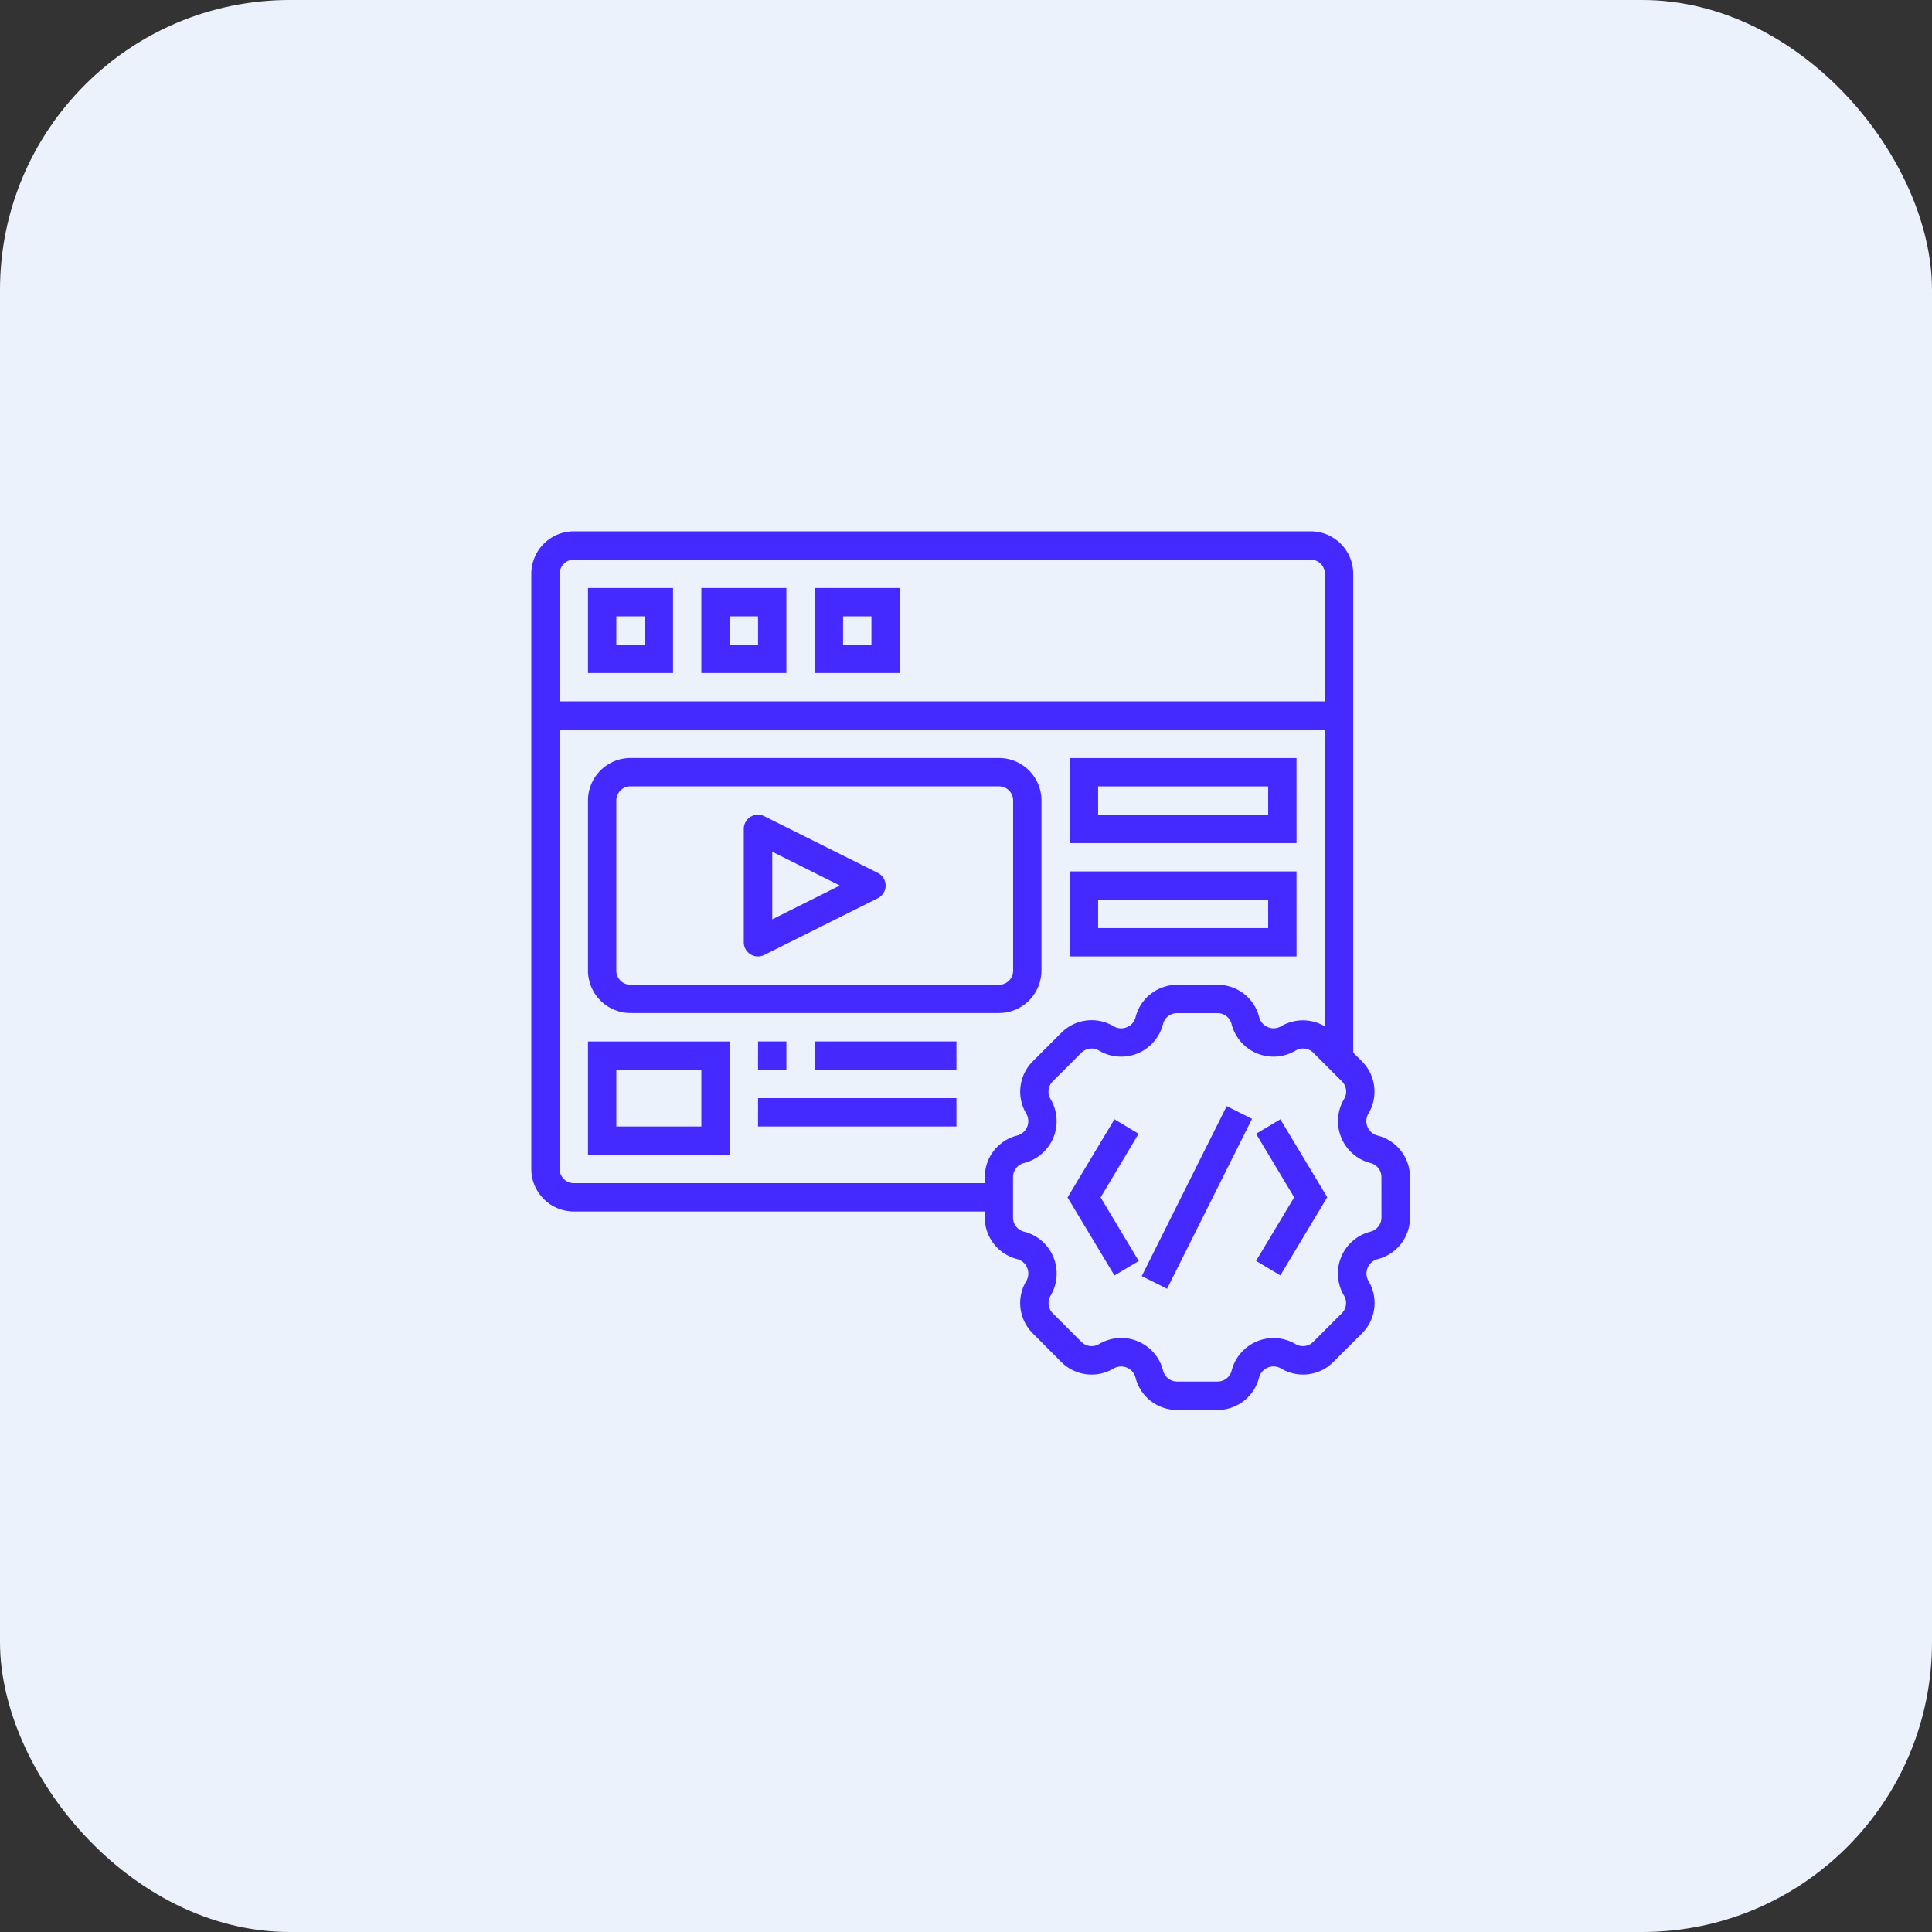 <svg xmlns="http://www.w3.org/2000/svg" width="80" height="80" viewBox="0 0 80 80"><rect x="0" y="0" width="80" height="80" fill="#333333" stroke="none"/><g id="icon" transform="translate(-80 -1710)"><rect id="Rectangle_79" data-name="Rectangle 79" width="80" height="80" rx="12" transform="translate(80 1710)" fill="#ebf2fc"></rect><g id="Group_55" data-name="Group 55" transform="translate(17866 20826)"><rect id="Rectangle_82" data-name="Rectangle 82" width="42" height="42" transform="translate(-17767 -19097)" fill="#442aff" opacity="0"></rect><g id="svgexport-17_27_" data-name="svgexport-17 (27)" transform="translate(-17765 -19095)"><path id="Path_31" data-name="Path 31" d="M27.93,33.494l3.518-7.038,1.049.525-3.518,7.038ZM32.663,27.6l1.579,2.632-1.579,2.632,1.006.6,1.942-3.236L33.669,27ZM26.8,27l-1.942,3.236L26.8,33.468l1.006-.6-1.579-2.632L27.8,27.6ZM5,8.521H8.521V5H5ZM6.174,6.174H7.347V7.347H6.174ZM9.694,8.521h3.521V5H9.694Zm1.174-2.347h1.174V7.347H10.868Zm3.521,2.347h3.521V5H14.389Zm1.174-2.347h1.174V7.347H15.562Zm8.215,14.67V13.8a1.763,1.763,0,0,0-1.76-1.76H6.76A1.763,1.763,0,0,0,5,13.8v7.041A1.763,1.763,0,0,0,6.76,22.6H22.017A1.763,1.763,0,0,0,23.777,20.843Zm-1.174,0a.587.587,0,0,1-.587.587H6.76a.587.587,0,0,1-.587-.587V13.8a.587.587,0,0,1,.587-.587H22.017a.587.587,0,0,1,.587.587Z" transform="translate(-1.653 -1.653)" fill="#442aff"></path><path id="Path_32" data-name="Path 32" d="M17,21.756,12.3,19.409a.587.587,0,0,0-.849.525v4.694a.587.587,0,0,0,.849.525L17,22.806a.587.587,0,0,0,0-1.05Zm-4.37,1.923v-2.8l2.8,1.4ZM34.339,17H24.951v3.521h9.389Zm-1.174,2.347H26.124V18.174h7.041Zm1.174,2.347H24.951v3.521h9.389Zm-1.174,2.347H26.124V22.868h7.041ZM5,33.43h5.868V28.736H5Zm1.174-3.521H9.694v2.347H6.174Zm5.868-1.174h1.174v1.174H12.041Zm2.347,0h5.868v1.174H14.389Zm-2.347,2.347h8.215v1.174H12.041Z" transform="translate(-1.653 -6.611)" fill="#442aff"></path><path id="Path_33" data-name="Path 33" d="M36.031,26.019a.617.617,0,0,1-.366-.911,1.773,1.773,0,0,0-.27-2.161l-.361-.361V2.76A1.763,1.763,0,0,0,33.273,1H2.76A1.763,1.763,0,0,0,1,2.76V27.405a1.763,1.763,0,0,0,1.76,1.76H19.777v.251a1.778,1.778,0,0,0,1.35,1.723.617.617,0,0,1,.366.911,1.773,1.773,0,0,0,.27,2.161L22.947,35.4a1.777,1.777,0,0,0,2.173.263.616.616,0,0,1,.9.386,1.772,1.772,0,0,0,1.719,1.336h1.675a1.777,1.777,0,0,0,1.723-1.35.617.617,0,0,1,.911-.366,1.772,1.772,0,0,0,2.161-.271L35.4,34.21a1.777,1.777,0,0,0,.263-2.173.617.617,0,0,1,.386-.9,1.771,1.771,0,0,0,1.336-1.718V27.742a1.776,1.776,0,0,0-1.35-1.722ZM2.174,2.76a.587.587,0,0,1,.587-.587H33.273a.587.587,0,0,1,.587.587V8.041H2.174Zm17.6,24.981v.251H2.76a.587.587,0,0,1-.587-.587V9.215H33.86V21.5a1.777,1.777,0,0,0-1.821,0,.616.616,0,0,1-.9-.385,1.772,1.772,0,0,0-1.719-1.337H27.742a1.778,1.778,0,0,0-1.723,1.35.6.6,0,0,1-.361.407.611.611,0,0,1-.55-.042,1.771,1.771,0,0,0-2.161.271l-1.184,1.184a1.777,1.777,0,0,0-.263,2.173.617.617,0,0,1-.386.9,1.771,1.771,0,0,0-1.336,1.718Zm16.43,1.675a.605.605,0,0,1-.465.586,1.788,1.788,0,0,0-1.086,2.647.6.6,0,0,1-.092.732l-1.184,1.184a.6.6,0,0,1-.743.085A1.789,1.789,0,0,0,30,35.755a.6.6,0,0,1-.582.452H27.742a.6.6,0,0,1-.585-.466,1.788,1.788,0,0,0-2.648-1.084.6.6,0,0,1-.731-.092l-1.184-1.184a.6.6,0,0,1-.084-.743A1.79,1.79,0,0,0,21.4,30a.6.6,0,0,1-.453-.582V27.742a.605.605,0,0,1,.465-.586A1.788,1.788,0,0,0,22.5,24.509a.6.6,0,0,1,.092-.732l1.184-1.184a.6.6,0,0,1,.743-.084,1.791,1.791,0,0,0,2.64-1.106.6.6,0,0,1,.581-.452h1.675a.6.6,0,0,1,.585.465A1.79,1.79,0,0,0,32.65,22.5a.6.6,0,0,1,.732.092l1.184,1.184a.6.6,0,0,1,.084.743,1.79,1.79,0,0,0,1.1,2.64.6.6,0,0,1,.452.582Z" fill="#442aff"></path></g></g></g></svg>